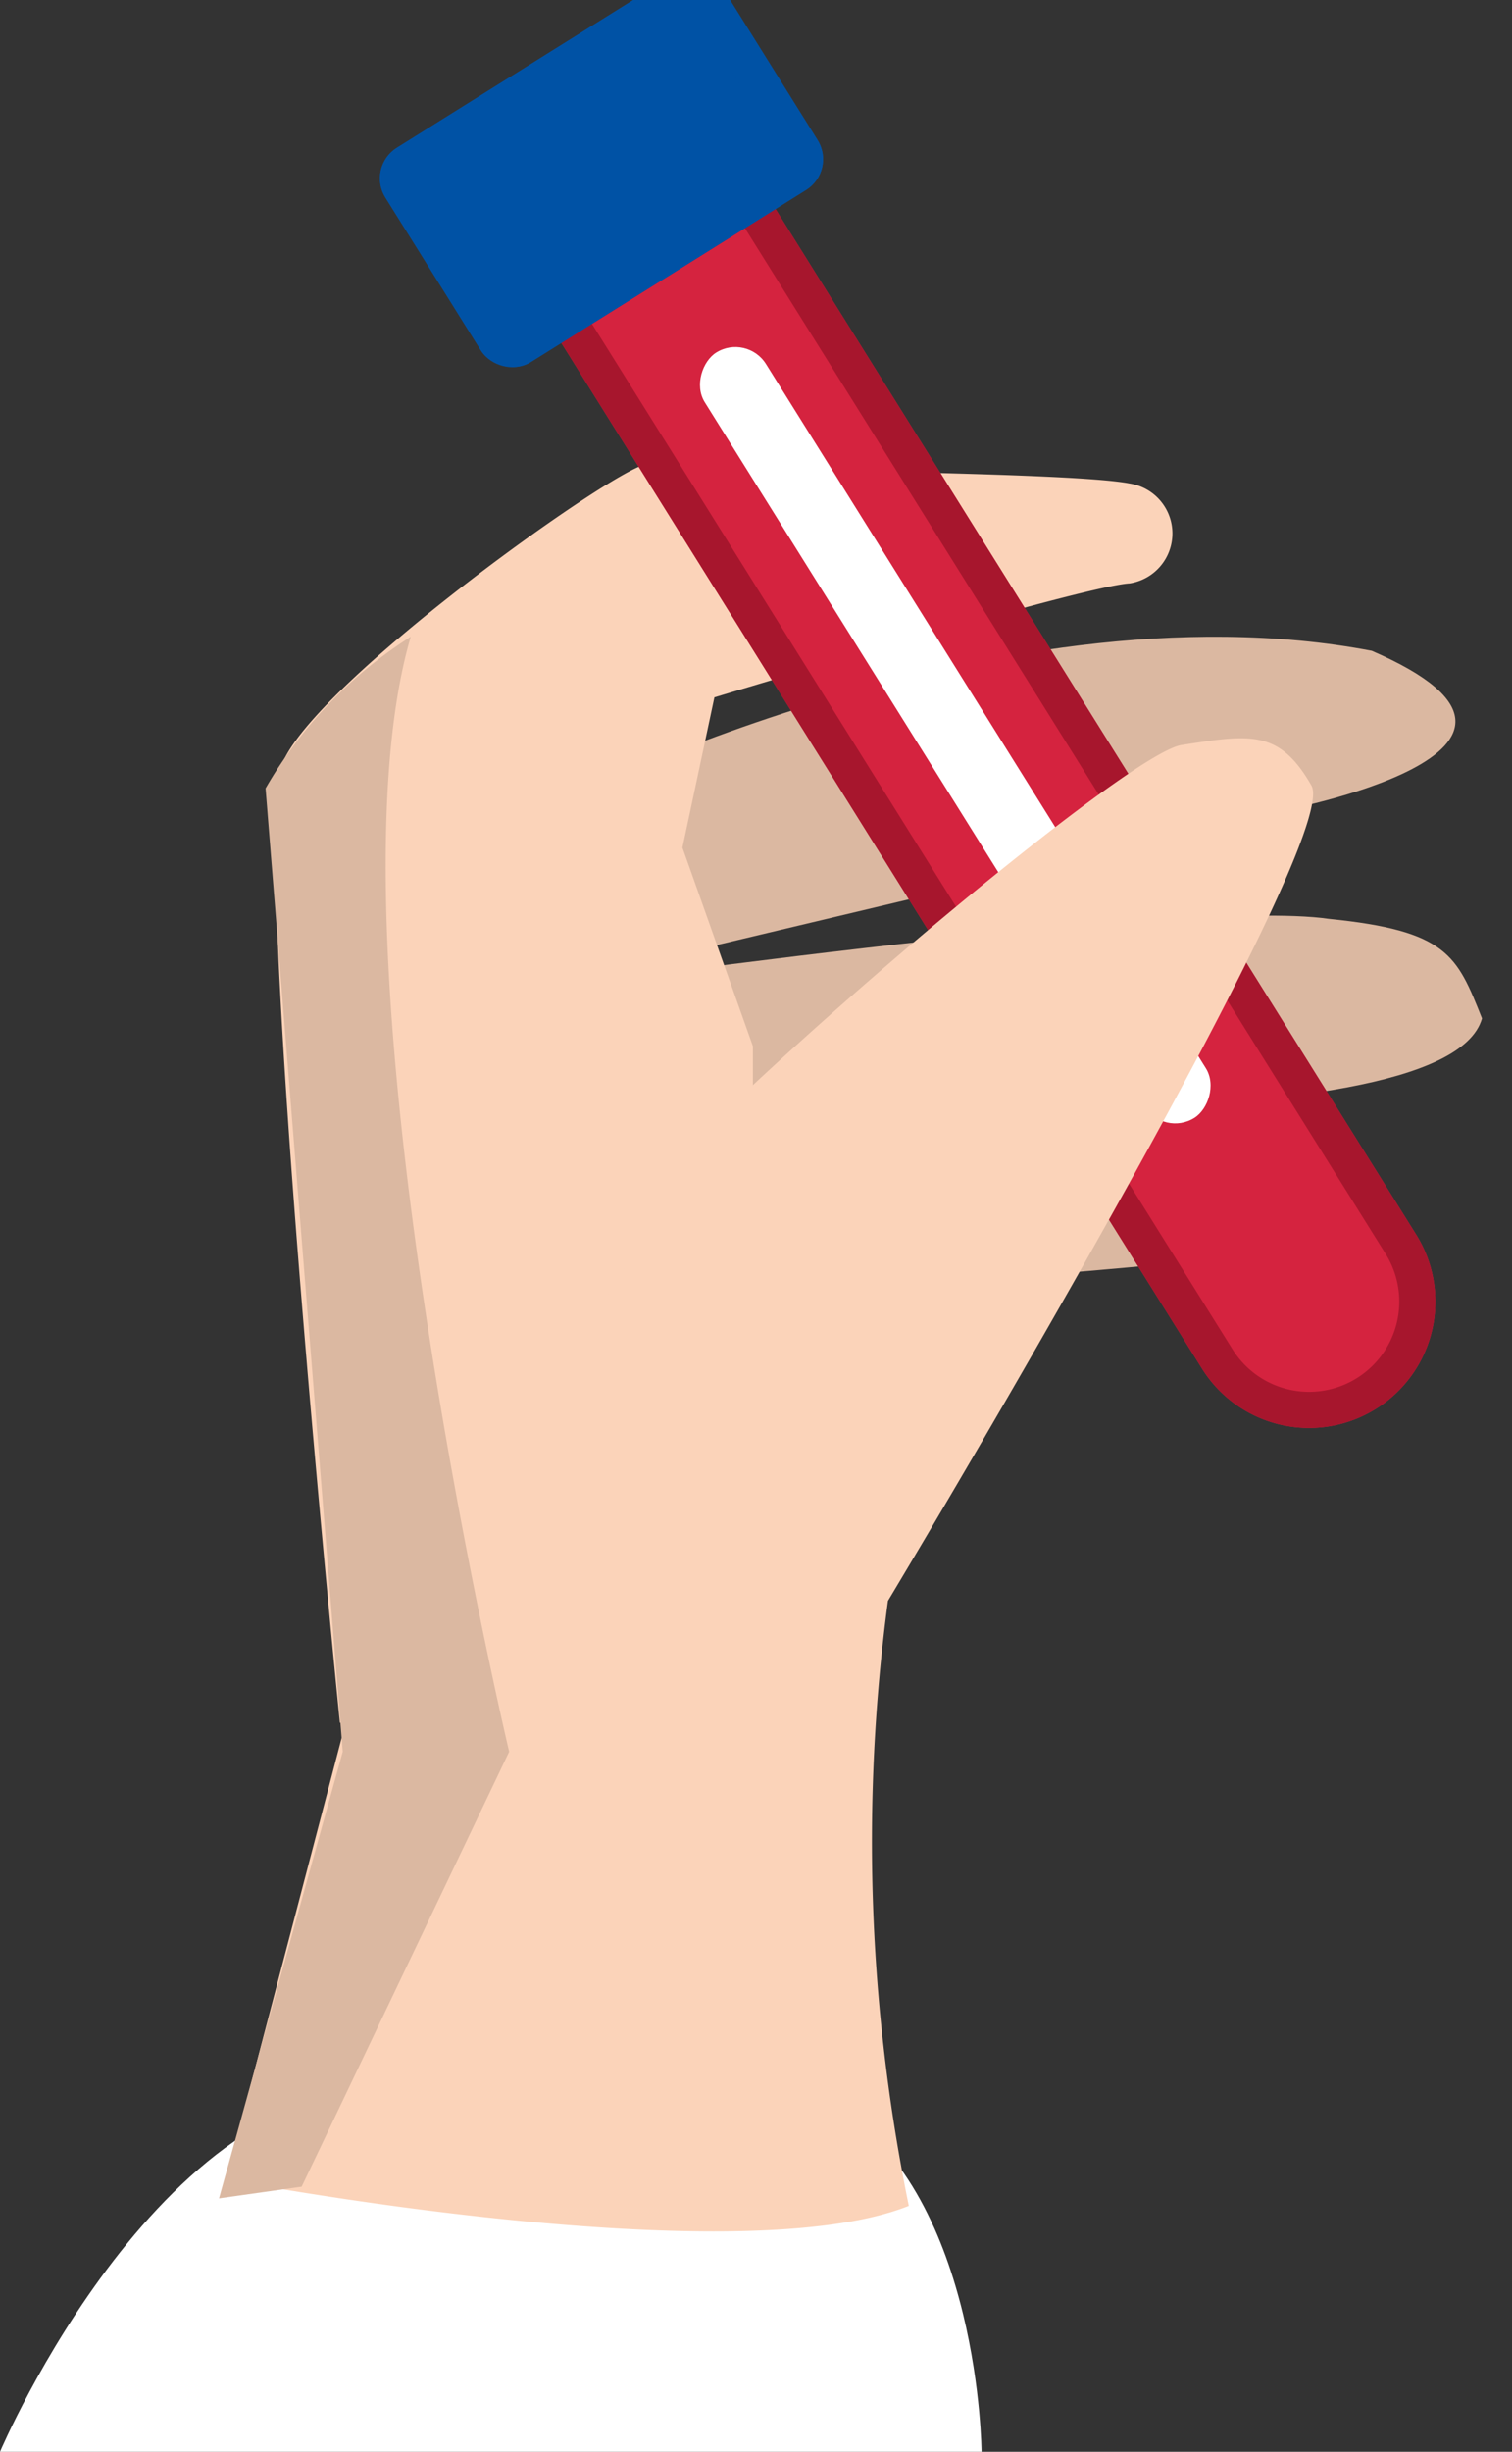 <svg xmlns="http://www.w3.org/2000/svg" width="41.904" height="67.912" viewBox="0 0 41.904 67.912">
  <rect x="0" y="0" width="41.904" height="67.912" fill="#333333" stroke="none"/>
  <g id="reka-test" transform="translate(0 0.001)">
    <path id="Path_877" data-name="Path 877" d="M6179.129,14787.953s12.434-6.465,23.022-4.45c6.443,2.795-2.588,4.45-2.588,4.45l-21.215,5.045s18.472-2.675,22.613-2.07c3.284.329,3.552,1.011,4.246,2.759-1.051,3.705-21.02,2.207-21.02,2.207s12.716.435,14.979,1.7-.734,2.7-.734,2.7-12.569,1.295-15.631.871-8.577-7.884-8.577-7.884Z" transform="translate(-6164.134 -14765.478)" fill="#dbb8a1"/>
    <path id="Path_875" data-name="Path 875" d="M6172.268,14812.812s-2.441-24.249-1.617-26.523,9.615-8.514,10.167-8.34,11.509.175,13.337.532a1.4,1.4,0,0,1,0,2.767c-1.314.072-11.508,3.156-11.508,3.156l-.886,4.163,1.953,5.5v10.322Z" transform="translate(-6162.848 -14765.089)" fill="#fbd3b9"/>
    <path id="Path_873" data-name="Path 873" d="M6163.848,14833s4.569-10.761,11.448-10.045,7.832-2,11.771.514,3.984,9.531,3.984,9.531Z" transform="translate(-6163.848 -14765.089)" fill="#fff"/>
    <g id="Group_1439" data-name="Group 1439" transform="matrix(0.848, -0.53, 0.53, 0.848, -13013.857, -9209.215)">
      <g id="Rectangle_445" data-name="Rectangle 445" transform="translate(6163 14722)" fill="#d5233f" stroke="#a7162d" stroke-linecap="round" stroke-width="1">
        <path d="M0,0H7A0,0,0,0,1,7,0V34.5A3.5,3.5,0,0,1,3.5,38h0A3.5,3.5,0,0,1,0,34.5V0A0,0,0,0,1,0,0Z" stroke="none"/>
        <path d="M.929.5H6.071A.429.429,0,0,1,6.5.929V34.5a3,3,0,0,1-3,3h0a3,3,0,0,1-3-3V.929A.429.429,0,0,1,.929.5Z" fill="none"/>
      </g>
      <g id="Rectangle_446" data-name="Rectangle 446" transform="translate(6161 14716)" fill="#0052a5" stroke="#0052a5" stroke-width="1">
        <rect width="11" height="7" rx="1" stroke="none"/>
        <rect x="0.5" y="0.5" width="10" height="6" rx="0.5" fill="none"/>
      </g>
      <rect id="Rectangle_447" data-name="Rectangle 447" width="25" height="2" rx="1" transform="translate(6167.5 14725.5) rotate(90)" fill="#fff"/>
    </g>
    <path id="Path_874" data-name="Path 874" d="M6169.112,14825.453s14.026,2.681,18.923.736a50.32,50.32,0,0,1-.578-16.759s12.634-21.013,11.737-22.582-1.715-1.415-3.6-1.124c-1.209.187-7.913,5.68-12.164,9.688a11.233,11.233,0,0,0-2.764,3.939l-8.261,13.538Z" transform="translate(-6162.848 -14765.089)" fill="#fbd3b9"/>
    <path id="Path_876" data-name="Path 876" d="M6084.208,14821.657l5.751-12.048s-5.273-22.2-2.728-30.884a12.13,12.13,0,0,0-4.023,4.2l2.139,26.684-3.429,12.372Z" transform="translate(-6075.848 -14761.089)" fill="#dbb8a1"/>
  </g>
</svg>

